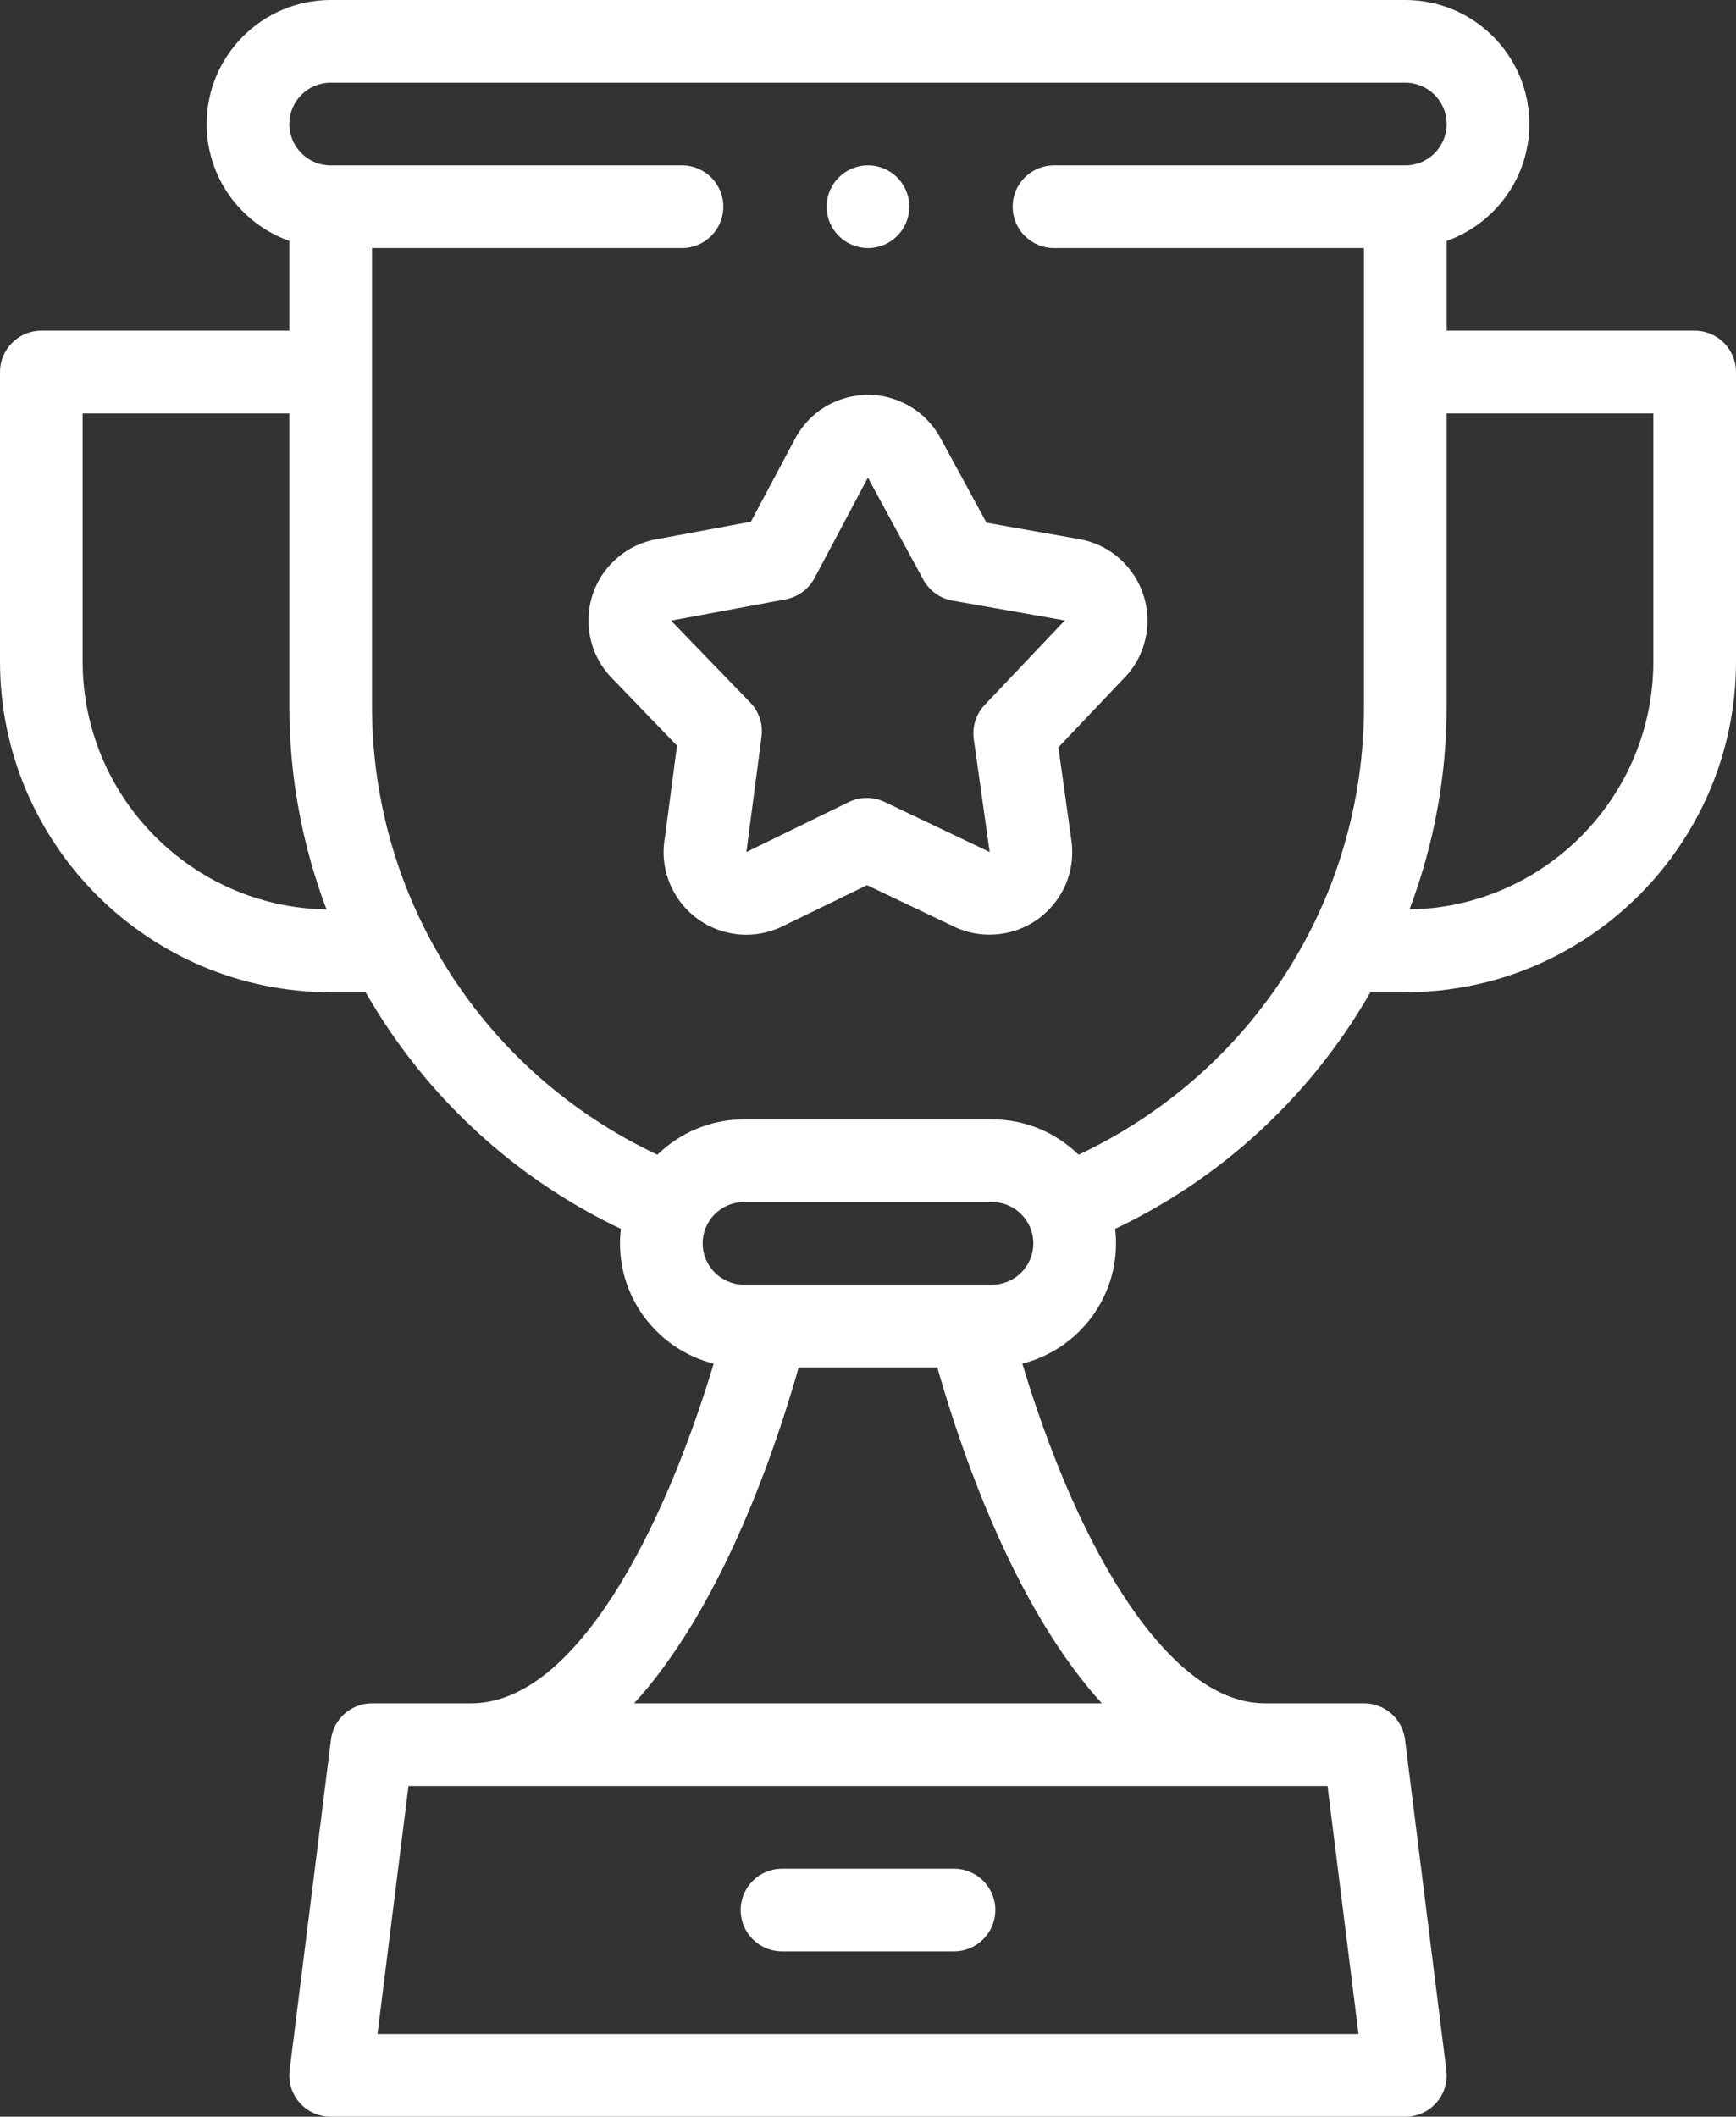 <svg width="420" height="512" viewBox="0 0 420 512" fill="none" xmlns="http://www.w3.org/2000/svg">
<rect x="0" y="0" width="420" height="512" fill="#333333" stroke="none"/>
<path d="M230.807 452H189.194C183.671 452 179.194 456.478 179.194 462C179.194 467.522 183.671 472 189.194 472H230.807C236.33 472 240.807 467.522 240.807 462C240.807 456.478 236.33 452 230.807 452Z" fill="white"/>
<path d="M410 80.001H350V58.28C361.639 54.152 370 43.037 370 30C370 13.458 356.542 0 340 0H80C63.458 0 50 13.458 50 30.001C50 43.037 58.361 54.152 70 58.28V80.001H10C4.477 80.001 0 84.479 0 90.001V160.001C0 204.113 35.888 240.001 80 240.001H88.455C90.377 243.351 92.431 246.641 94.642 249.85C108.797 270.396 127.901 286.641 150.212 297.242C150.077 298.394 150 299.564 150 300.752C150 314.763 159.657 326.559 172.663 329.841C160.647 369.876 139.294 412 114 412H90C84.957 412 80.703 415.755 80.077 420.76L70.077 500.76C69.721 503.606 70.605 506.468 72.503 508.618C74.401 510.768 77.132 512 80 512H340C342.868 512 345.599 510.769 347.497 508.618C349.395 506.468 350.279 503.605 349.923 500.76L339.923 420.76C339.298 415.755 335.044 412 330 412H306C290.691 412 277.756 395.925 269.601 382.438C259.121 365.108 251.802 344.694 247.339 329.839C260.345 326.557 270 314.761 270 300.751C270 299.563 269.923 298.394 269.788 297.241C292.103 286.639 311.209 270.39 325.365 249.84C327.573 246.634 329.625 243.348 331.545 240.001H340C384.112 240.001 420 204.113 420 160.001V90.001C420 84.479 415.523 80.001 410 80.001V80.001ZM20 160.001V100.001H70V170.751C70 187.731 73.08 204.345 78.997 219.976C46.375 219.436 20 192.749 20 160.001ZM328.672 492H91.328L98.828 432H321.172L328.672 492ZM266.578 412H153.423C158.282 406.674 162.968 400.295 167.468 392.863C180.25 371.753 188.641 346.882 193.23 330.751H226.771C231.364 346.899 239.738 371.707 252.487 392.788C257.001 400.252 261.702 406.656 266.578 412V412ZM240 310.751H180C174.486 310.751 170 306.265 170 300.751C170 295.237 174.486 290.751 180 290.751H240C245.514 290.751 250 295.237 250 300.751C250 306.265 245.514 310.751 240 310.751ZM260.948 279.304C255.537 274.018 248.144 270.751 240 270.751H180C171.856 270.751 164.464 274.018 159.052 279.304C116.892 259.452 90 217.561 90 170.751V60H164.997C170.52 60 174.997 55.522 174.997 50C174.997 44.478 170.52 40 164.997 40H80C74.486 40 70 35.514 70 30C70 24.486 74.486 20 80 20H340C345.514 20 350 24.486 350 30.001C350 35.515 345.514 40 340 40H254.997C249.474 40 244.997 44.478 244.997 50C244.997 55.522 249.474 60 254.997 60H330V170.751C330 217.559 303.107 259.452 260.948 279.304ZM400 160.001C400 192.749 373.625 219.436 341.003 219.976C346.92 204.346 350 187.731 350 170.751V100.001H400V160.001Z" fill="white"/>
<path d="M261.09 130.399L238.662 126.426L227.524 105.937C227.524 105.936 227.523 105.934 227.522 105.933C225.653 102.498 222.838 99.709 219.383 97.867C214.678 95.358 209.278 94.832 204.178 96.383C199.077 97.936 194.886 101.382 192.375 106.09L181.667 126.191L159.174 130.372C155.144 131.019 151.459 132.857 148.506 135.696C144.661 139.395 142.487 144.369 142.383 149.704C142.279 155.038 144.259 160.094 147.966 163.945L163.786 180.354L160.884 202.482C160.105 206.705 160.686 210.97 162.573 214.845C164.911 219.647 168.979 223.25 174.028 224.991C176.165 225.728 178.37 226.095 180.566 226.095C183.557 226.095 186.533 225.415 189.301 224.068L209.766 214.106L230.829 224.141C234.345 225.819 238.267 226.421 242.17 225.88C247.456 225.15 252.14 222.403 255.361 218.149C258.581 213.895 259.952 208.64 259.219 203.341L256.065 180.772L271.531 164.459C274.589 161.505 276.589 157.733 277.323 153.528C279.217 142.668 271.925 132.291 261.09 130.399V130.399ZM257.193 150.512L238.237 170.506C236.143 172.714 235.169 175.756 235.59 178.77L239.435 206.087L214.018 193.979C211.27 192.671 208.077 192.683 205.34 194.016L180.553 206.098C180.602 205.861 180.642 205.622 180.673 205.383L184.241 178.181C184.637 175.163 183.637 172.13 181.525 169.94L162.347 150.118C162.46 150.101 162.573 150.082 162.685 150.061L190.053 144.975C193.045 144.418 195.621 142.531 197.052 139.845L209.971 115.528L223.389 140.211C224.842 142.884 227.434 144.751 230.431 145.281L257.627 150.08C257.479 150.219 257.333 150.363 257.193 150.512V150.512Z" fill="white"/>
<path d="M210 60C215.523 60 220 55.522 220 50C220 44.478 215.523 40 210 40H209.993C204.47 40 199.997 44.478 199.997 50C199.997 55.522 204.477 60 210 60Z" fill="white"/>
</svg>
